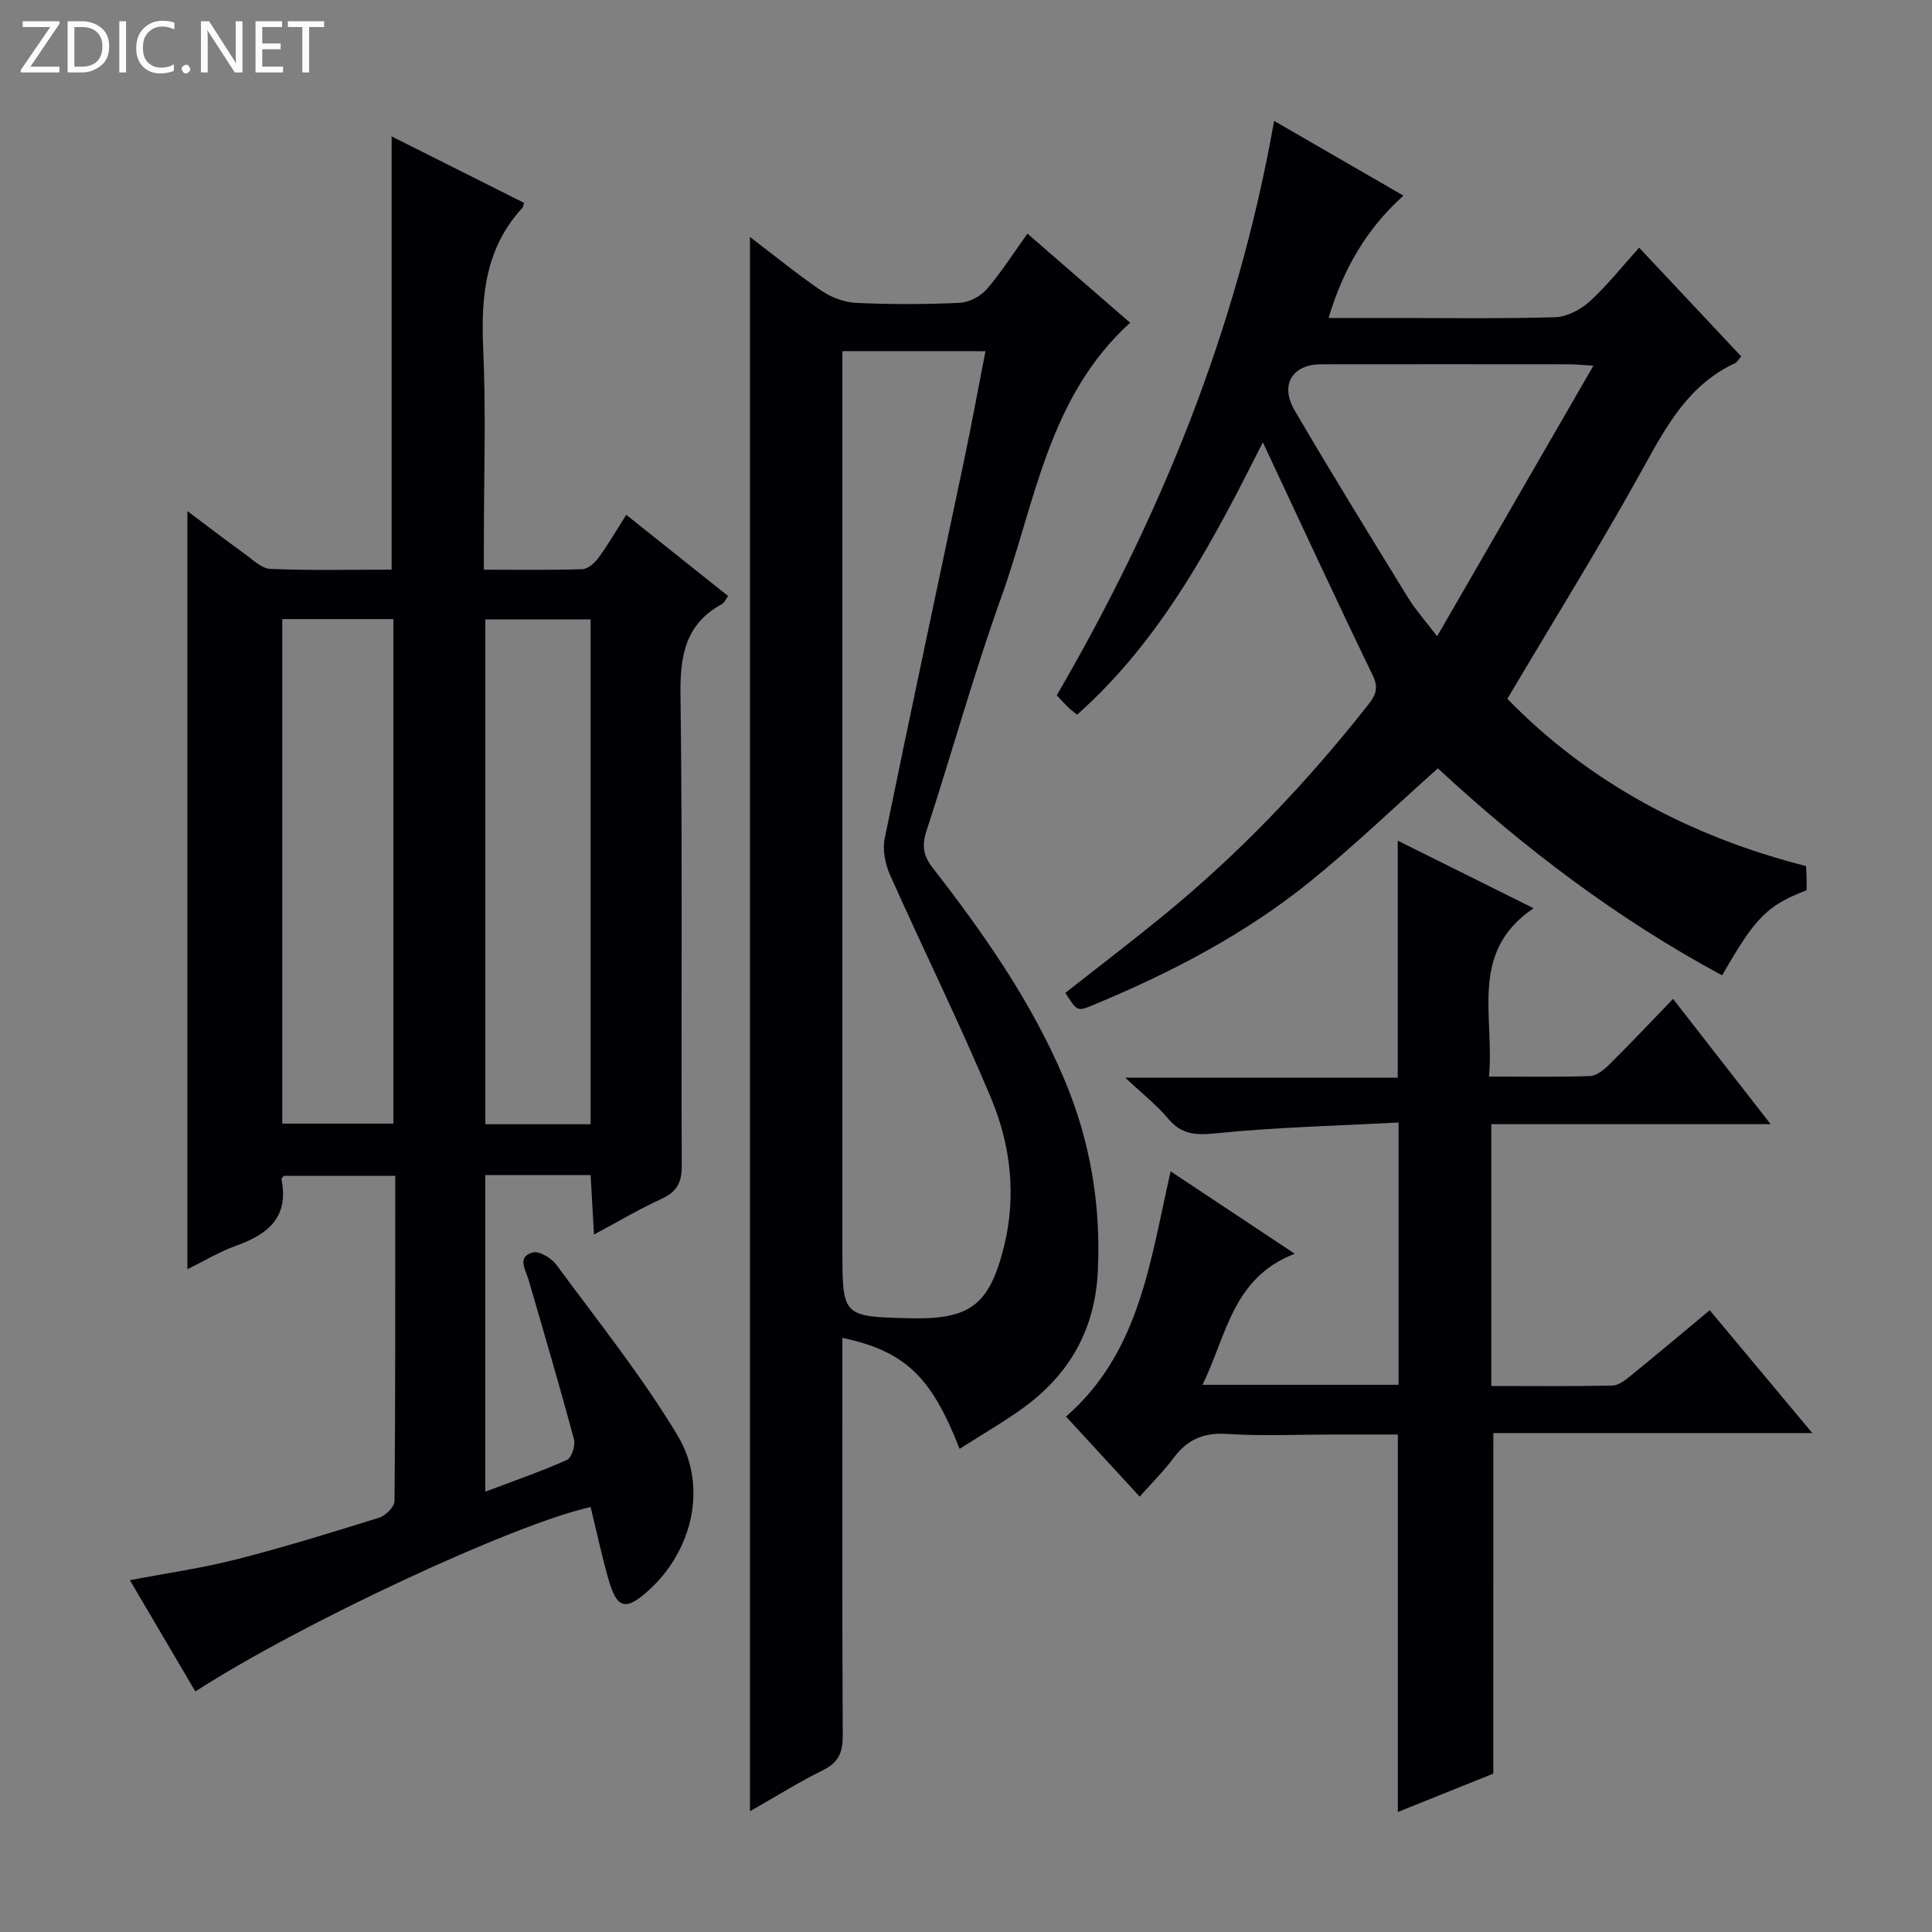 <svg enable-background="new 0 0 400 400" viewBox="0 0 400 400" xmlns="http://www.w3.org/2000/svg"><rect x="0" y="0" width="400" height="400" fill="#808080" stroke="none"/><g fill="#fcfbfa"><path d="m12.4 4.8-6.1 9h6v1.2h-8v-.5l6.1-8.9h-5.7v-1.2h7.6v.4z"/><path d="m14 15v-10.6h3c1.6 0 2.9.5 4 1.4s1.6 2.2 1.6 3.8-.5 3-1.6 3.9-2.4 1.5-4 1.5zm1.4-9.4v8.2h1.6c1.3 0 2.4-.4 3.1-1.1s1.1-1.8 1.1-3.1-.4-2.3-1.2-3-1.8-1-3.1-1z"/><path d="m26.1 4.4v10.6h-1.4v-10.6z"/><path d="m36.1 14.6c-.8.4-1.8.6-2.9.6-1.5 0-2.7-.5-3.6-1.4s-1.4-2.2-1.4-3.8c0-1.7.5-3.1 1.5-4.1s2.3-1.6 3.9-1.6c1 0 1.8.1 2.5.4v1.4c-.8-.4-1.6-.6-2.5-.6-1.2 0-2.1.4-2.9 1.2s-1.1 1.8-1.1 3.2c0 1.3.3 2.3 1 3s1.6 1.1 2.7 1.1c1 0 2-.2 2.7-.7v1.3z"/><path d="m37.6 14.3c0-.2.1-.5.3-.6s.4-.3.6-.3c.3 0 .5.1.6.3s.3.4.3.6-.1.4-.3.6-.4.3-.6.3c-.3 0-.5-.1-.6-.3s-.3-.4-.3-.6z"/><path d="m50.2 15h-1.6l-5.3-8.2c-.2-.2-.3-.5-.4-.7 0 .2.1.7.1 1.5v7.4h-1.4v-10.6h1.7l5.2 8.1c.2.4.4.6.4.7 0-.3-.1-.8-.1-1.5v-7.3h1.4z"/><path d="m58.6 15h-5.7v-10.6h5.5v1.2h-4.1v3.4h3.8v1.2h-3.8v3.6h4.3z"/><path d="m67.1 5.6h-3.1v9.4h-1.4v-9.4h-3v-1.2h7.5z"/></g><path d="m122.28 312.02c-15.86 3.48-60.1 24.13-81.83 38.18-4.45-7.56-8.89-15.11-13.56-23.04 7.57-1.45 14.9-2.48 22.02-4.3 9.96-2.54 19.8-5.58 29.62-8.65 1.33-.41 3.14-2.26 3.15-3.45.19-20.83.14-41.66.15-62.49 0-1.48 0-2.96 0-4.82-7.91 0-15.47 0-23.07 0-.15.21-.53.51-.49.72 1.6 7.79-2.74 11.36-9.32 13.72-3.55 1.27-6.84 3.27-10.15 4.89 0-52.27 0-104.34 0-156.96 3.91 2.93 7.8 5.92 11.77 8.78 1.72 1.24 3.58 3.12 5.45 3.19 8.43.35 16.88.15 25.06.15 0-30.25 0-59.95 0-89.7 8.88 4.46 18.19 9.13 27.41 13.76-.19.67-.19.87-.29.98-7.71 8.33-8.65 18.33-8.16 29.14.6 13.3.14 26.65.14 39.98v5.85c7.17 0 13.79.11 20.4-.11 1.15-.04 2.54-1.28 3.31-2.33 1.96-2.67 3.63-5.56 5.77-8.92 7.07 5.63 14.02 11.17 21.1 16.82-.51.68-.79 1.38-1.3 1.66-7.58 4.15-8.68 10.69-8.57 18.8.43 32.49.12 64.98.26 97.48.02 3.52-1.05 5.42-4.21 6.87-4.5 2.06-8.77 4.6-13.96 7.38-.25-4.45-.47-8.27-.7-12.31-7.37 0-14.44 0-21.81 0v65.55c5.91-2.24 11.52-4.17 16.91-6.58.97-.44 1.8-3.03 1.45-4.3-2.97-11.05-6.2-22.02-9.4-33-.62-2.12-2.47-4.73.88-5.65 1.33-.37 3.87 1.18 4.9 2.57 8.56 11.63 17.65 22.97 25.07 35.31 6.32 10.51 3.05 23.76-5.76 31.87-4.99 4.59-6.8 4.15-8.62-2.34-1.33-4.73-2.37-9.58-3.62-14.7zm-63.84-183.84v104.45h23.01c0-35.04 0-69.7 0-104.45-7.84 0-15.29 0-23.01 0zm63.84 104.58c0-34.94 0-69.65 0-104.51-7.39 0-14.47 0-21.8 0v104.51z" fill="#010105"/><path d="m198.67 299.97c-5.85-15.02-11.34-20.22-24.26-22.98v5.88c0 25.5-.06 51 .07 76.5.02 3.39-.84 5.51-4.02 7.09-5.04 2.5-9.84 5.5-15.19 8.54 0-108.66 0-216.91 0-325.94 5.11 3.88 9.81 7.74 14.82 11.14 2.04 1.38 4.73 2.4 7.17 2.51 7.15.33 14.34.32 21.49-.02 1.93-.09 4.29-1.36 5.57-2.84 3-3.47 5.47-7.4 8.4-11.48 7.19 6.24 14.04 12.19 21.26 18.45-16.99 15.43-19.62 37.19-26.67 56.81-5.72 15.93-10.23 32.28-15.49 48.38-1 3.05-.68 5.15 1.3 7.69 10.64 13.69 20.57 27.89 27.32 43.97 5.27 12.57 7.51 25.71 6.86 39.45-.57 12.08-5.8 21.31-15.33 28.28-4.14 3.01-8.61 5.57-13.3 8.57zm-24.26-227.27v7.11 178.94c0 13.86 0 13.86 14.17 14.18 12.23.28 16.25-2.74 19.26-14.75 2.63-10.54 1.44-21.03-2.64-30.79-6.52-15.6-14.04-30.78-20.92-46.23-1-2.25-1.6-5.17-1.12-7.53 5.35-26.16 10.97-52.27 16.46-78.4 1.55-7.4 2.91-14.84 4.41-22.52-10.1-.01-19.52-.01-29.62-.01z" fill="#010105"/><path d="m263.79 25.03c9.27 5.36 17.74 10.25 26.77 15.47-7.61 6.87-12.43 15.11-15.49 25.33h11.37c11.83 0 23.67.18 35.49-.15 2.44-.07 5.27-1.53 7.14-3.22 3.56-3.21 6.55-7.04 10.3-11.18 7.17 7.64 14.13 15.05 21.14 22.52-.64.71-.89 1.2-1.28 1.39-9.5 4.4-14.12 12.83-18.93 21.54-8.83 15.99-18.49 31.53-28.22 47.95 16.79 17.26 37.8 28.51 61.84 34.63.05 1.04.1 1.86.12 2.67.02.82 0 1.63 0 2.34-8.18 3.14-10.6 5.58-17.49 17.62-21.71-11.68-41.16-26.46-58.85-42.86-9.04 8.05-17.43 16.13-26.45 23.43-13.54 10.95-28.9 18.93-44.95 25.58-3.27 1.35-3.28 1.32-5.73-2.53 6.61-5.19 13.31-10.32 19.85-15.64 15.96-12.98 30.06-27.78 42.78-43.93 1.52-1.93 2.34-3.42 1.02-6.14-7.73-15.97-15.17-32.09-22.76-48.27-10.08 19.99-20.7 40.59-38.45 56.39-.86-.7-1.4-1.08-1.86-1.53-.71-.69-1.37-1.44-2.36-2.48 21.41-36.82 37.39-75.8 45-118.93zm66.11 50.68c-2.67-.16-3.81-.29-4.95-.29-17.14-.01-34.27-.03-51.41 0-5.96.01-8.61 4.22-5.51 9.53 7.62 13.03 15.55 25.88 23.45 38.73 1.58 2.57 3.63 4.86 6.06 8.06 10.98-18.98 21.41-37.05 32.36-56.03z" fill="#010105"/><path d="m309.17 367.21c-5.96 2.4-12.69 5.1-19.76 7.94 0-26.08 0-51.74 0-78.15-4.15 0-8.57 0-12.99 0-7.5 0-15.02.35-22.49-.12-4.87-.31-8.19 1.25-10.99 5.02-1.96 2.64-4.34 4.98-6.98 7.96-5.26-5.71-10.25-11.14-15.25-16.57 15.33-13.41 17.37-32.11 21.66-50.77 8.42 5.59 16.6 11.02 25.69 17.05-12.94 4.99-14.1 16.99-19.1 27.14h40.6c0-17.68 0-35.39 0-54.31-12.63.68-25.21.97-37.7 2.23-4.23.43-7.2.34-10.02-3.04-2.3-2.76-5.2-5.02-8.87-8.47h56.42c0-16.51 0-32.55 0-49.07 8.95 4.45 17.93 8.92 28.12 13.99-13.48 9.12-8.04 22.3-9.23 34.85 7.4 0 14.18.14 20.93-.11 1.39-.05 2.94-1.35 4.05-2.45 4.37-4.34 8.6-8.82 13.13-13.52 6.77 8.7 13.18 16.93 20.2 25.94-19.77 0-38.63 0-57.83 0v54.21c8.49 0 16.78.09 25.07-.09 1.28-.03 2.67-1.13 3.78-2.03 5.39-4.38 10.71-8.86 16.37-13.57 7.08 8.47 13.88 16.62 21.24 25.43-22.47 0-44.3 0-66.04 0-.01 23.69-.01 46.75-.01 70.51z" fill="#010105"/></svg>